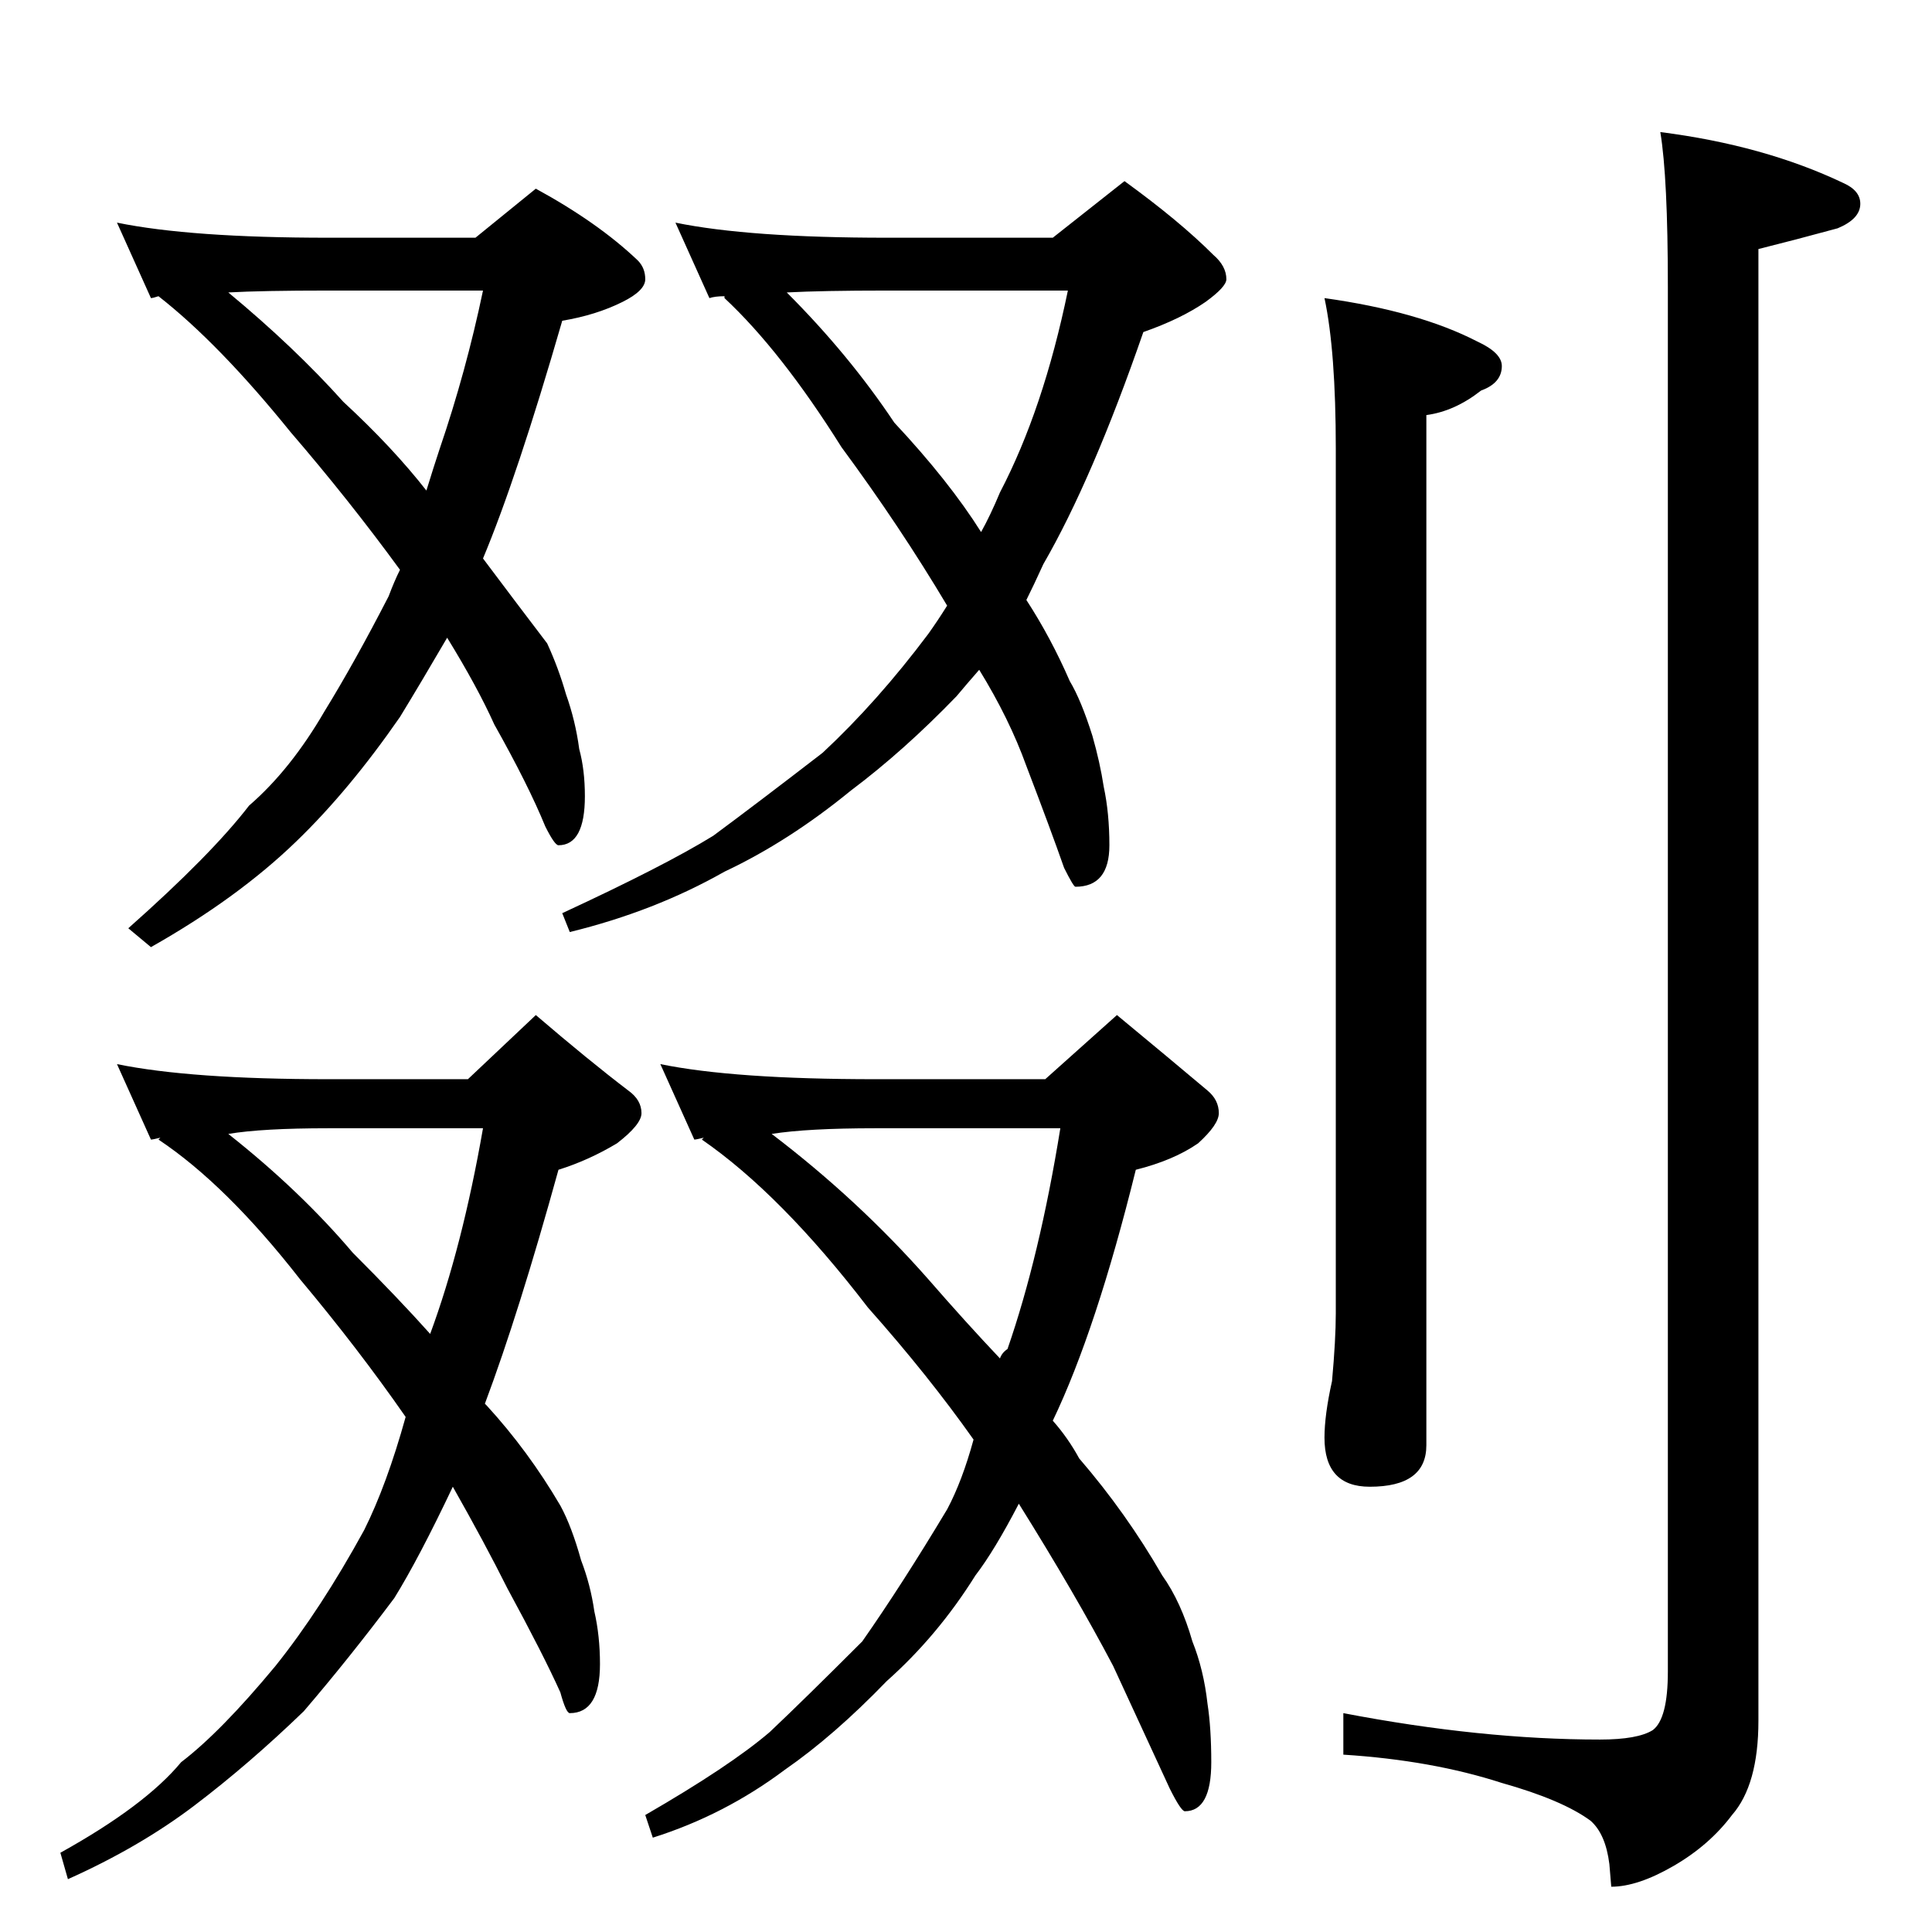<?xml version="1.0" standalone="no"?>
<!DOCTYPE svg PUBLIC "-//W3C//DTD SVG 1.1//EN" "http://www.w3.org/Graphics/SVG/1.1/DTD/svg11.dtd" >
<svg xmlns="http://www.w3.org/2000/svg" xmlns:xlink="http://www.w3.org/1999/xlink" version="1.1" viewBox="0 -204 1024 1024">
  <g transform="matrix(1 0 0 -1 0 820)">
   <path fill="currentColor"
d="M62 906q39 -8 112 -8h78l32 26q33 -18 54 -38q4 -4 4 -10t-12 -12q-14 -7 -32 -10q-24 -83 -42 -126q18 -24 34 -45q6 -13 10 -27q5 -14 7 -29q3 -11 3 -25q0 -26 -14 -26q-2 0 -7 10q-9 22 -27 54q-9 20 -25 46q-14 -24 -25 -42q-27 -39 -55 -66q-31 -30 -77 -56l-12 10
q44 39 64 65q22 19 40 50q16 26 34 61q3 8 6 14q-27 37 -58 73q-38 47 -70 72q-3 -1 -4 -1zM121 869q35 -29 61 -58q26 -24 44 -47q4 13 7 22q14 41 23 84h-82q-35 0 -53 -1zM358 906q39 -8 112 -8h88l38 30q29 -21 47 -39q7 -6 7 -13q0 -4 -11 -12q-13 -9 -33 -16
q-27 -78 -53 -123q-5 -11 -9 -19q13 -20 23 -43q6 -10 12 -29q4 -14 6 -27q3 -14 3 -31q0 -22 -18 -22q-1 0 -6 10q-7 20 -20 54q-9 25 -25 51q-7 -8 -12 -14q-28 -29 -56 -50q-33 -27 -67 -43q-37 -21 -82 -32l-4 10q54 25 80 41q23 17 58 44q29 27 56 63q5 7 10 15
q-25 42 -56 84q-32 51 -62 79v1q-5 0 -8 -1zM417 869q33 -33 57 -69q29 -31 46 -58q5 9 10 21q23 44 36 107h-96q-34 0 -53 -1zM62 460q39 -8 112 -8h74l36 34q28 -24 49 -40q7 -5 7 -12q0 -6 -13 -16q-15 -9 -31 -14q-21 -76 -39 -124l1 -1q22 -24 39 -53q6 -11 11 -29
q5 -13 7 -27q3 -13 3 -28q0 -26 -16 -26q-2 0 -5 11q-9 20 -28 55q-12 24 -29 54q-18 -38 -31 -59q-24 -32 -48 -60q-29 -28 -58 -50t-67 -39l-4 14q45 25 64 48q21 16 50 51q24 30 47 72q12 24 22 60q-25 36 -56 73q-39 50 -75 74l1 1q-4 -1 -5 -1zM121 423q38 -30 66 -63
q24 -24 41 -43q17 46 28 109h-82q-35 0 -53 -3zM350 460q39 -8 114 -8h90l38 34q29 -24 48 -40q6 -5 6 -12q0 -6 -11 -16q-13 -9 -33 -14q-21 -85 -44 -133q8 -9 14 -20q25 -29 44 -62q10 -14 16 -35q6 -15 8 -33q2 -13 2 -31q0 -26 -14 -26q-2 0 -8 12l-30 65
q-20 38 -50 86q-13 -25 -23 -38q-20 -32 -47 -56q-28 -29 -54 -47q-32 -24 -70 -36l-4 12q45 26 66 44q18 17 49 48q21 30 45 70q8 15 14 37q-24 34 -56 70q-46 60 -88 89l1 1q-4 -1 -5 -1zM409 423q46 -35 83 -77q20 -23 38 -42q1 3 4 5q17 49 28 117h-98q-36 0 -55 -3z
M702 866q50 -7 81 -23q13 -6 13 -13q0 -9 -11 -13q-14 -11 -29 -13v-546q0 -22 -30 -22q-24 0 -24 26q0 12 4 30q2 22 2 36v458q0 52 -6 80zM880 954q55 -7 97 -27q9 -4 9 -11q0 -8 -12 -13q-22 -6 -42 -11v-780q0 -34 -14 -50q-12 -16 -31 -27t-33 -11l-1 12q-2 16 -10 23
q-15 11 -47 20q-37 12 -84 15v22q73 -14 136 -14q20 0 28 5q8 6 8 31v734q0 58 -4 82z" />
  </g>

</svg>
